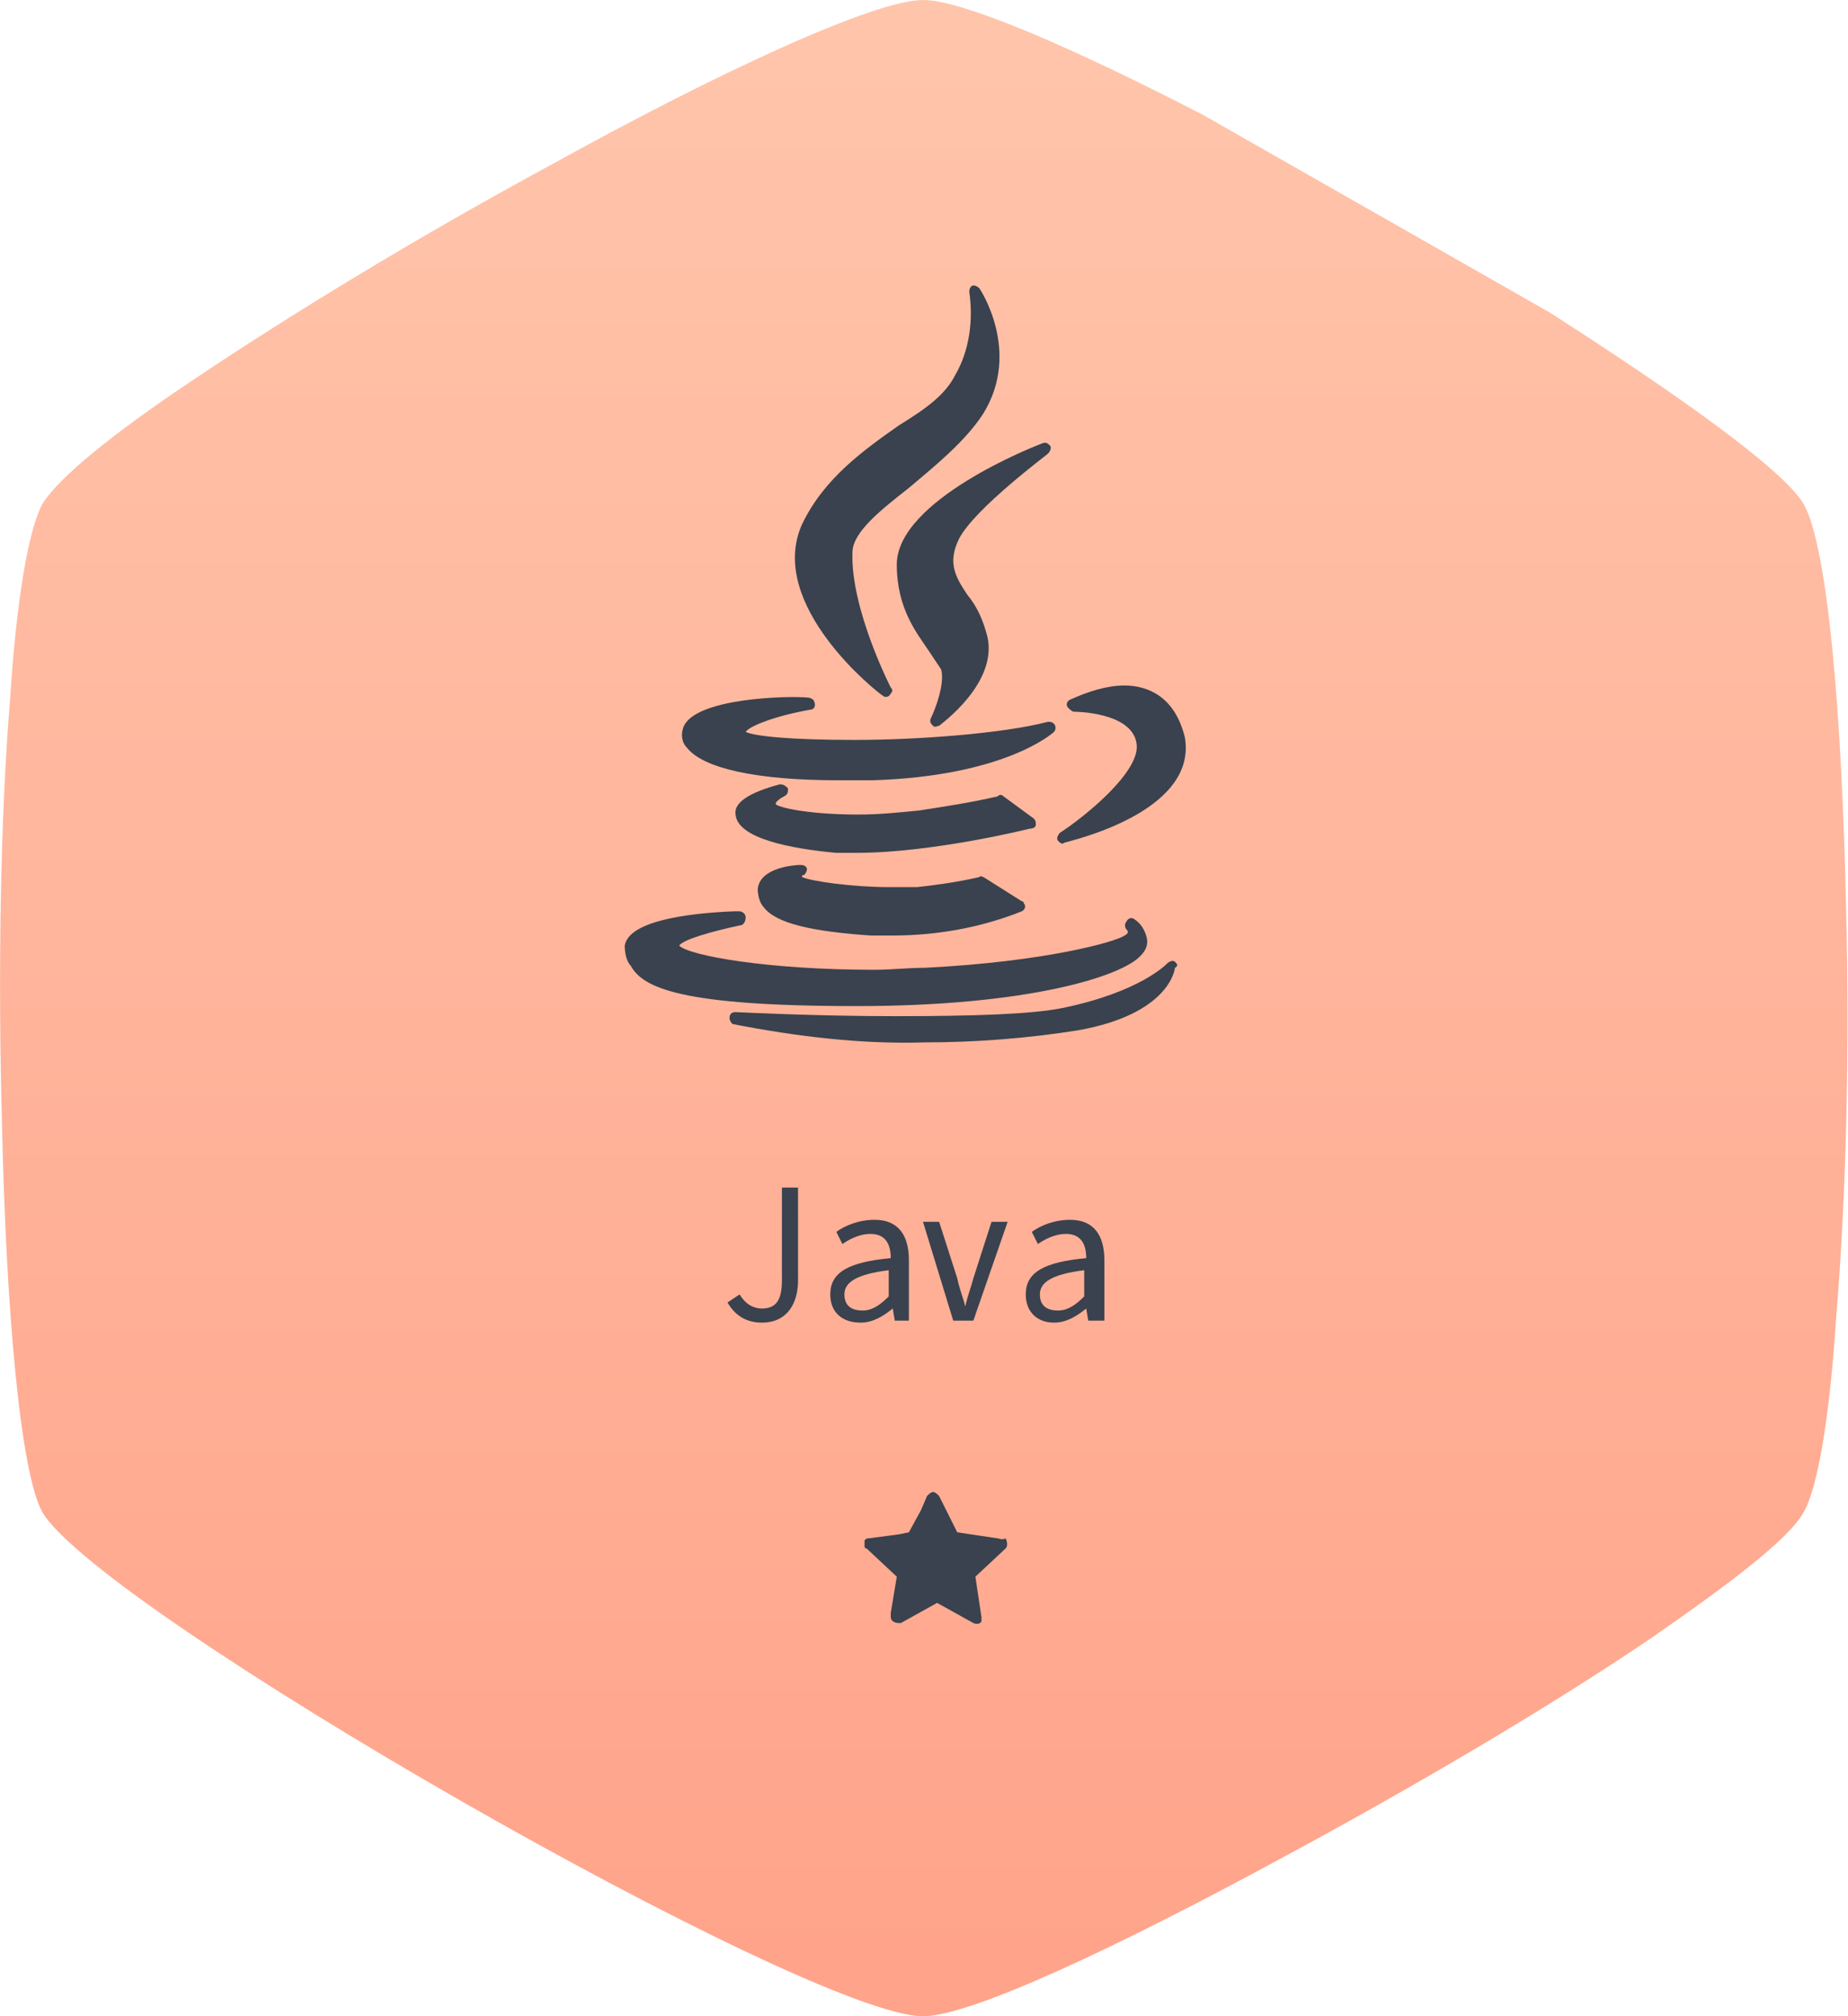 <?xml version="1.0" encoding="utf-8"?>
<!-- Generator: Adobe Illustrator 25.0.0, SVG Export Plug-In . SVG Version: 6.00 Build 0)  -->
<svg version="1.1" id="Layer_1" xmlns="http://www.w3.org/2000/svg" xmlns:xlink="http://www.w3.org/1999/xlink" x="0px" y="0px"
	 viewBox="0 0 91.7 100" style="enable-background:new 0 0 91.7 100;" xml:space="preserve">
<style type="text/css">
	.st0{fill:url(#SVGID_1_);}
	.st1{enable-background:new    ;}
	.st2{fill:#39424E;}
</style>
<g>
	
		<linearGradient id="SVGID_1_" gradientUnits="userSpaceOnUse" x1="52.5" y1="99.5" x2="52.5" y2="-0.5" gradientTransform="matrix(1 0 0 -1 -6.667 99.5)">
		<stop  offset="0" style="stop-color:#FFC5AB"/>
		<stop  offset="1" style="stop-color:#FFA38A"/>
	</linearGradient>
	<path class="st0" d="M91.6,44.9L91.6,44.9c-0.2-9.4-0.9-17.8-2.1-19.9c-1-1.7-6.2-5.4-12.6-9.5L59.7,5.7C53.3,2.4,47.8,0,45.8,0
		c-2.4,0-10.2,3.6-18.5,8.2C21,11.6,14.4,15.6,9.5,18.9c-3.9,2.6-6.6,4.8-7.4,6.1c-0.7,1.3-1.3,4.9-1.6,9.7l0,0
		c-0.5,6-0.6,13.9-0.4,21.1C0.3,64.9,1,73,2.1,75c2.9,4.9,38,25,43.7,25c2.4,0,9.8-3.5,17.9-7.9C70.2,88.6,77,84.6,82,81.2l0,0
		c3.9-2.7,6.8-4.9,7.5-6.2c0.7-1.2,1.3-4.8,1.6-9.5l0,0C91.6,59.6,91.8,52,91.6,44.9z"/>
</g>
<g>
	<g class="st1">
		<path class="st2" d="M36.1,64.6l0.6-0.4c0.3,0.5,0.7,0.7,1.1,0.7c0.7,0,1-0.4,1-1.4v-4.6h0.8v4.6c0,1.1-0.5,2.1-1.8,2.1
			C37.1,65.6,36.5,65.3,36.1,64.6z"/>
		<path class="st2" d="M41.2,64.2c0-1.1,0.9-1.6,3-1.8c0-0.6-0.2-1.2-1-1.2c-0.6,0-1.1,0.3-1.4,0.5l-0.3-0.6
			c0.4-0.3,1.1-0.6,1.9-0.6c1.2,0,1.7,0.8,1.7,2v3h-0.7l-0.1-0.6h0c-0.5,0.4-1,0.7-1.6,0.7C41.8,65.6,41.2,65.1,41.2,64.2z
			 M44.1,64.3V63c-1.6,0.2-2.2,0.6-2.2,1.2c0,0.6,0.4,0.8,0.9,0.8C43.3,65,43.7,64.7,44.1,64.3z"/>
		<path class="st2" d="M45.8,60.6h0.8l0.9,2.8c0.1,0.5,0.3,1,0.4,1.4h0c0.1-0.5,0.3-1,0.4-1.4l0.9-2.8h0.8l-1.7,4.9h-1L45.8,60.6z"
			/>
		<path class="st2" d="M50.9,64.2c0-1.1,0.9-1.6,3-1.8c0-0.6-0.2-1.2-1-1.2c-0.6,0-1.1,0.3-1.4,0.5l-0.3-0.6
			c0.4-0.3,1.1-0.6,1.9-0.6c1.2,0,1.7,0.8,1.7,2v3H54l-0.1-0.6h0c-0.5,0.4-1,0.7-1.6,0.7C51.5,65.6,50.9,65.1,50.9,64.2z M53.8,64.3
			V63c-1.6,0.2-2.2,0.6-2.2,1.2c0,0.6,0.4,0.8,0.9,0.8C53,65,53.4,64.7,53.8,64.3z"/>
	</g>
</g>
<g transform="translate(-17, 0)">
	<path class="st2" d="M66.5,76.3l-2-0.3l-0.9-1.8c-0.1-0.1-0.2-0.2-0.3-0.2c-0.1,0-0.2,0.1-0.3,0.2l-0.3,0.7L62.1,76l-0.5,0.1
		l-1.5,0.2c-0.1,0-0.1,0-0.2,0.1c0,0,0,0,0,0.1c0,0,0,0.1,0,0.1c0,0,0,0,0,0c0,0,0,0.1,0,0.1c0,0,0,0.1,0.1,0.1l1.5,1.4l-0.3,1.8
		l0,0.2c0,0,0,0,0,0l0,0c0,0,0,0,0,0c0,0.2,0.2,0.3,0.4,0.3c0,0,0.1,0,0.1,0l1.8-1l1.8,1c0.2,0.1,0.4,0,0.4-0.1c0-0.1,0-0.1,0-0.2
		l-0.3-2l1.5-1.4c0.1-0.1,0.1-0.3,0-0.5C66.7,76.4,66.6,76.3,66.5,76.3"/>
</g>
<g>
	<g id="java_2_">
		<path class="st2" d="M44.6,21.1c-1.7,1.2-3.7,2.6-4.8,4.9c-1.8,4,3.8,8.4,4,8.5c0.1,0.1,0.3,0.1,0.4-0.1c0.1-0.1,0.1-0.2,0-0.3
			c0,0-2-3.9-1.9-6.7c0-1,1.4-2.1,2.8-3.2c1.3-1.1,2.8-2.3,3.7-3.7c1.9-3.1-0.2-6.2-0.2-6.2c-0.1-0.1-0.3-0.2-0.4-0.1
			c-0.1,0.1-0.1,0.2-0.1,0.3c0.2,1.4,0,2.9-0.7,4.1C46.9,19.6,45.9,20.3,44.6,21.1z"/>
		<path class="st2" d="M52,22.5c0.1-0.1,0.2-0.3,0.1-0.4c-0.1-0.1-0.2-0.2-0.4-0.1c-0.3,0.1-7.2,2.8-7.2,6c0,2.2,1,3.4,1.6,4.3
			c0.2,0.3,0.4,0.6,0.6,0.9c0.2,0.7-0.3,2-0.5,2.4c-0.1,0.2,0,0.3,0.1,0.4c0.1,0.1,0.2,0,0.3,0c0.1-0.1,2.9-2.1,2.4-4.4
			c-0.2-0.8-0.5-1.5-1-2.1c-0.6-0.9-1-1.6-0.4-2.8C48.4,25.2,51.9,22.6,52,22.5z"/>
		<path class="st2" d="M33.9,36.1c-0.1,0.3-0.1,0.7,0.2,1c0.8,1,3.4,1.6,7.5,1.6h0c0.6,0,1.1,0,1.7,0c6.5-0.2,8.9-2.3,9-2.4
			c0.1-0.1,0.1-0.3,0-0.4c-0.1-0.1-0.2-0.1-0.3-0.1c-2.3,0.6-6.6,0.9-9.6,0.9c-3.3,0-5-0.2-5.4-0.4c0.2-0.3,1.5-0.8,3.2-1.1
			c0.2,0,0.3-0.2,0.2-0.4c0-0.1-0.2-0.2-0.3-0.2C39.2,34.5,34.4,34.6,33.9,36.1z"/>
		<path class="st2" d="M55.8,34c-0.9,0-1.8,0.3-2.7,0.7c-0.2,0.1-0.2,0.3-0.1,0.4c0.1,0.1,0.2,0.2,0.3,0.2c0,0,2.9,0,3.1,1.6
			c0.2,1.4-2.7,3.7-3.8,4.4c-0.1,0.1-0.2,0.3-0.1,0.4c0.1,0.1,0.2,0.2,0.3,0.1c0.3-0.1,6.6-1.5,6-5.2C58.3,34.5,56.9,34,55.8,34z"/>
		<path class="st2" d="M51.4,40.9c0-0.1,0-0.2-0.1-0.3l-1.5-1.1c-0.1-0.1-0.2-0.1-0.3,0c-1.3,0.3-2.6,0.5-3.9,0.7
			c-1,0.1-2,0.2-3,0.2c-2.3,0-3.8-0.3-4.1-0.5c0-0.1,0-0.1,0-0.1c0.1-0.1,0.2-0.2,0.4-0.3c0.2-0.1,0.2-0.2,0.2-0.4
			c-0.1-0.1-0.2-0.2-0.4-0.2c-1.5,0.4-2.3,0.9-2.2,1.5c0.1,1.2,2.8,1.7,5,1.9c0.3,0,0.7,0,1,0h0c3.8,0,8.6-1.2,8.6-1.2
			C51.3,41.1,51.4,41,51.4,40.9z"/>
		<path class="st2" d="M39.9,43.4c0.1-0.1,0.2-0.3,0.1-0.4c-0.1-0.1-0.2-0.1-0.3-0.1c-0.2,0-2,0.1-2.1,1.2c0,0.3,0.1,0.7,0.3,0.9
			c0.6,0.8,2.4,1.2,5.3,1.4c0.3,0,0.7,0,1.1,0c2.2,0,4.4-0.4,6.4-1.2c0.2-0.1,0.2-0.3,0.1-0.4c0-0.1-0.1-0.1-0.1-0.1l-1.9-1.2
			c-0.1,0-0.1-0.1-0.2,0c0,0-1.2,0.3-3.1,0.5C45,44,44.6,44,44.1,44c-1.8,0-3.9-0.3-4.3-0.5C39.8,43.4,39.8,43.4,39.9,43.4z"/>
		<path class="st2" d="M42.5,49.9c8.6,0,13.2-1.5,14.1-2.5c0.2-0.2,0.4-0.5,0.3-0.9c-0.1-0.4-0.3-0.7-0.6-0.9
			c-0.1-0.1-0.3-0.1-0.4,0.1c-0.1,0.1-0.1,0.3,0,0.4c0.1,0.1,0.1,0.2-0.1,0.3c-0.4,0.3-3.9,1.3-9.9,1.6c-0.8,0-1.7,0.1-2.5,0.1
			c-5.3,0-9.2-0.7-9.7-1.2c0.2-0.3,1.6-0.7,3-1c0.2,0,0.3-0.2,0.3-0.4c0-0.2-0.2-0.3-0.3-0.3c0,0-0.2,0-0.3,0
			c-2.4,0.1-5.2,0.5-5.4,1.7c0,0.4,0.1,0.8,0.3,1C31.9,49,33.8,49.9,42.5,49.9L42.5,49.9z"/>
		<path class="st2" d="M58.3,47.7c-0.1-0.1-0.3,0-0.4,0.1c0,0-1.3,1.4-5.2,2.2c-1.5,0.3-4.3,0.4-8.3,0.4c-4,0-7.8-0.2-7.9-0.2
			c-0.2,0-0.3,0.1-0.3,0.3c0,0.1,0.1,0.3,0.2,0.3c3.1,0.6,6.3,1,9.5,0.9c2.5,0,5.1-0.2,7.6-0.6c4.5-0.8,4.8-3,4.8-3.1
			C58.5,47.9,58.4,47.8,58.3,47.7z"/>
	</g>
</g>
</svg>
